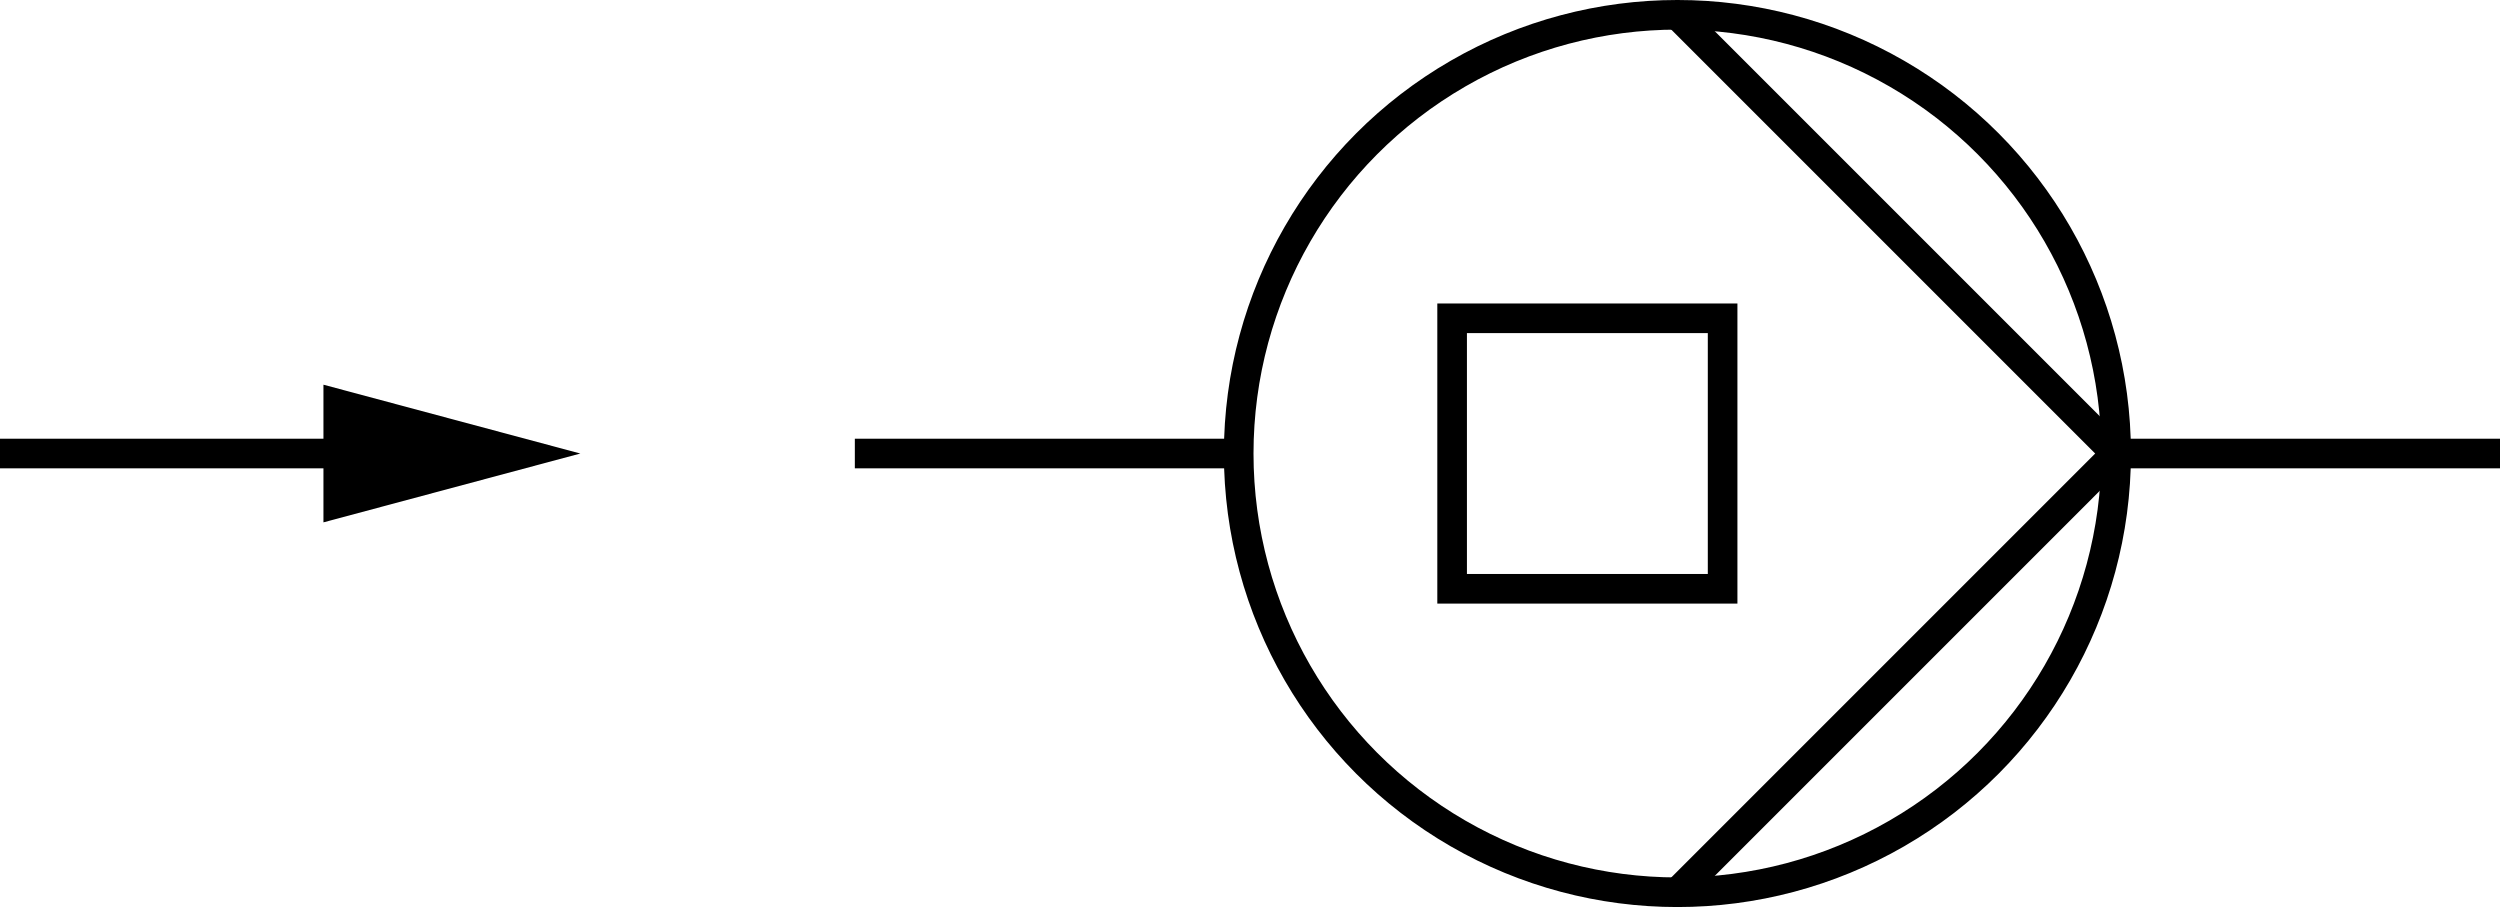 <?xml version="1.0" encoding="utf-8"?>
<!-- Generator: Adobe Illustrator 21.0.0, SVG Export Plug-In . SVG Version: 6.00 Build 0)  -->
<svg version="1.1" id="Layer_1" xmlns="http://www.w3.org/2000/svg" xmlns:xlink="http://www.w3.org/1999/xlink" x="0px" y="0px"
	 viewBox="0 0 84.411 30.626" style="enable-background:new 0 0 84.411 30.626;" xml:space="preserve">
<style type="text/css">
	.st0{fill:none;stroke:#000000;stroke-miterlimit:10;}
</style>
<g>
	<g>
		<line class="st0" x1="12.506" y1="15.313" x2="0" y2="15.313"/>
		<g>
			<polygon points="10.921,12.989 19.594,15.313 10.921,17.637 			"/>
		</g>
	</g>
</g>
<line class="st0" x1="41.823" y1="15.313" x2="28.863" y2="15.313"/>
<line class="st0" x1="84.411" y1="15.313" x2="71.45" y2="15.313"/>
<circle class="st0" cx="56.637" cy="15.313" r="14.813"/>
<polyline class="st0" points="56.637,0.5 71.45,15.313 56.637,30.126 "/>
<rect x="49.03" y="10.747" class="st0" width="9.133" height="9.133"/>
</svg>
